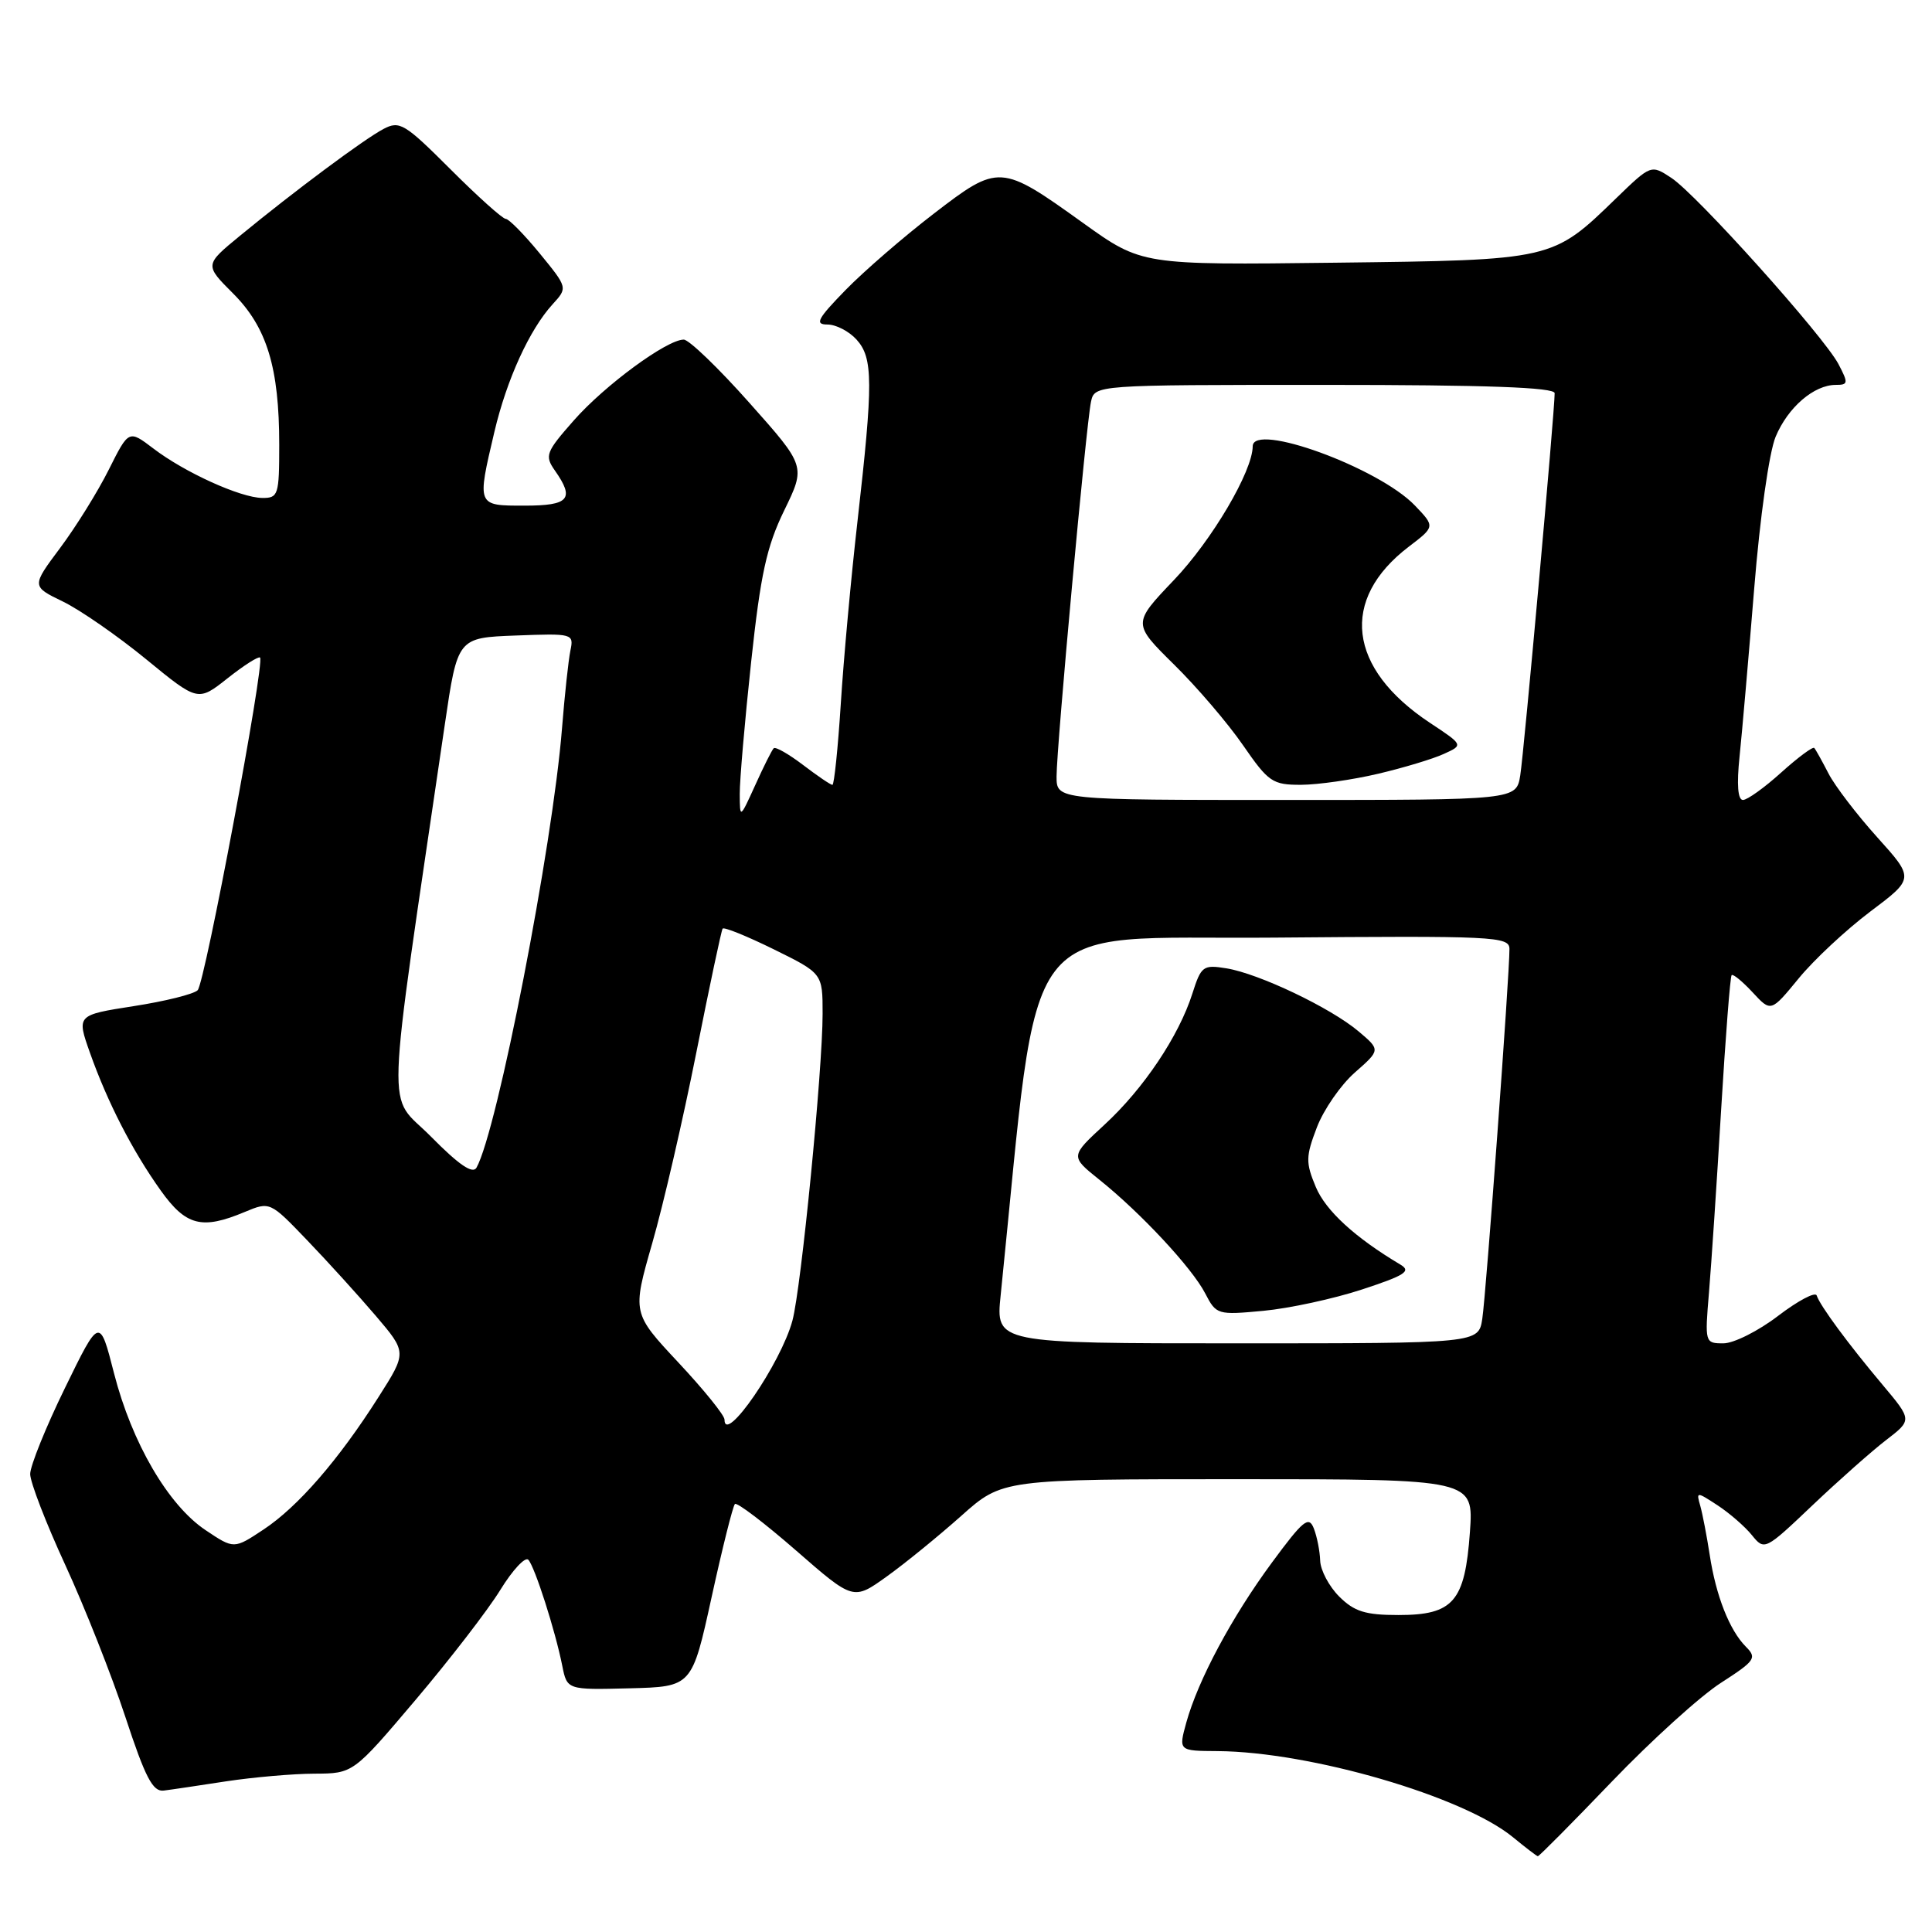 <?xml version="1.0" encoding="UTF-8" standalone="no"?>
<!DOCTYPE svg PUBLIC "-//W3C//DTD SVG 1.1//EN" "http://www.w3.org/Graphics/SVG/1.1/DTD/svg11.dtd" >
<svg xmlns="http://www.w3.org/2000/svg" xmlns:xlink="http://www.w3.org/1999/xlink" version="1.1" viewBox="0 0 256 256">
 <g >
 <path fill="currentColor"
d=" M 213.58 236.07 C 218.83 230.60 225.33 224.71 228.04 222.98 C 232.57 220.06 232.83 219.69 231.34 218.20 C 229.17 216.02 227.37 211.46 226.54 206.00 C 226.16 203.53 225.60 200.62 225.30 199.55 C 224.75 197.63 224.78 197.63 227.60 199.47 C 229.17 200.50 231.22 202.28 232.14 203.42 C 233.80 205.47 233.88 205.43 240.16 199.46 C 243.65 196.15 248.05 192.25 249.94 190.80 C 253.37 188.16 253.37 188.16 249.44 183.48 C 244.93 178.12 241.18 173.04 240.72 171.66 C 240.54 171.13 238.25 172.35 235.62 174.35 C 233.00 176.36 229.73 178.00 228.36 178.00 C 225.91 178.00 225.89 177.92 226.45 171.25 C 226.76 167.54 227.49 156.64 228.06 147.03 C 228.64 137.42 229.26 129.40 229.45 129.21 C 229.64 129.02 230.89 130.05 232.23 131.49 C 234.66 134.12 234.66 134.12 238.33 129.65 C 240.34 127.19 244.61 123.21 247.82 120.79 C 253.66 116.40 253.66 116.40 248.75 110.95 C 246.05 107.95 243.14 104.15 242.29 102.50 C 241.44 100.85 240.59 99.32 240.40 99.11 C 240.21 98.90 238.24 100.36 236.02 102.36 C 233.81 104.36 231.52 106.00 230.95 106.00 C 230.27 106.00 230.11 103.97 230.50 100.25 C 230.83 97.09 231.70 87.07 232.44 77.99 C 233.20 68.57 234.42 59.93 235.28 57.87 C 236.91 53.97 240.36 51.00 243.25 51.00 C 244.90 51.00 244.93 50.77 243.61 48.25 C 241.65 44.53 224.82 25.77 221.46 23.57 C 218.77 21.80 218.77 21.80 214.13 26.29 C 205.68 34.49 205.81 34.46 176.89 34.81 C 151.29 35.12 151.29 35.12 143.52 29.55 C 132.60 21.71 132.34 21.69 123.72 28.32 C 119.75 31.37 114.49 35.92 112.04 38.43 C 108.31 42.26 107.92 43.00 109.64 43.00 C 110.77 43.00 112.51 43.90 113.50 45.00 C 115.70 47.43 115.71 50.69 113.63 69.00 C 112.78 76.42 111.78 87.34 111.41 93.25 C 111.03 99.16 110.53 104.00 110.30 104.00 C 110.06 104.00 108.31 102.81 106.41 101.36 C 104.50 99.91 102.75 98.91 102.52 99.15 C 102.28 99.38 101.18 101.58 100.07 104.04 C 98.04 108.50 98.04 108.50 98.02 105.21 C 98.01 103.40 98.69 95.52 99.53 87.71 C 100.78 76.08 101.58 72.43 103.91 67.64 C 106.77 61.77 106.77 61.77 99.31 53.39 C 95.21 48.77 91.29 45.00 90.60 45.00 C 88.36 45.00 80.12 51.06 76.03 55.71 C 72.33 59.91 72.15 60.38 73.52 62.34 C 76.18 66.12 75.42 67.00 69.50 67.00 C 63.16 67.00 63.19 67.08 65.51 57.22 C 67.15 50.26 70.17 43.66 73.23 40.31 C 75.23 38.12 75.23 38.12 71.50 33.56 C 69.44 31.05 67.42 29.00 67.01 29.00 C 66.60 29.00 63.30 26.04 59.69 22.43 C 53.62 16.36 52.95 15.96 50.81 17.09 C 48.23 18.45 38.95 25.36 31.80 31.24 C 27.10 35.10 27.10 35.10 30.89 38.89 C 35.37 43.37 37.00 48.72 37.00 58.94 C 37.00 65.60 36.87 66.00 34.75 65.98 C 31.86 65.95 24.47 62.60 20.31 59.42 C 17.06 56.95 17.06 56.95 14.42 62.22 C 12.97 65.13 10.07 69.79 7.98 72.59 C 4.17 77.69 4.17 77.69 8.34 79.71 C 10.64 80.83 15.60 84.27 19.37 87.36 C 26.23 92.98 26.23 92.98 30.16 89.87 C 32.32 88.16 34.26 86.93 34.46 87.13 C 35.12 87.80 27.16 130.24 26.19 131.21 C 25.67 131.73 21.85 132.68 17.70 133.32 C 10.15 134.50 10.15 134.50 11.92 139.50 C 14.24 146.05 17.55 152.50 21.30 157.75 C 24.64 162.43 26.75 162.97 32.41 160.60 C 35.77 159.20 35.77 159.20 40.71 164.35 C 43.43 167.18 47.51 171.68 49.79 174.35 C 53.92 179.20 53.92 179.20 50.16 185.11 C 44.86 193.46 39.47 199.66 34.92 202.67 C 31.00 205.27 31.00 205.27 27.25 202.76 C 22.29 199.45 17.47 191.18 15.11 181.97 C 13.20 174.50 13.20 174.50 8.60 183.93 C 6.07 189.11 4.00 194.24 4.00 195.32 C 4.00 196.40 6.10 201.84 8.66 207.39 C 11.22 212.95 14.80 222.00 16.61 227.50 C 19.26 235.56 20.25 237.45 21.70 237.26 C 22.69 237.14 26.42 236.58 30.00 236.03 C 33.58 235.49 38.82 235.03 41.65 235.02 C 46.80 235.00 46.80 235.00 55.06 225.25 C 59.60 219.89 64.66 213.33 66.29 210.68 C 67.92 208.03 69.60 206.23 70.01 206.68 C 70.87 207.63 73.57 216.04 74.50 220.71 C 75.14 223.92 75.14 223.92 83.42 223.71 C 91.69 223.50 91.69 223.50 94.29 211.64 C 95.72 205.11 97.11 199.56 97.38 199.29 C 97.64 199.02 101.28 201.79 105.47 205.44 C 113.07 212.07 113.07 212.07 117.49 208.90 C 119.92 207.16 124.36 203.54 127.36 200.87 C 132.82 196.00 132.82 196.00 164.04 196.00 C 195.27 196.00 195.27 196.00 194.77 203.03 C 194.11 212.23 192.58 214.00 185.30 214.00 C 180.91 214.00 179.45 213.54 177.45 211.55 C 176.10 210.20 174.97 208.06 174.93 206.80 C 174.89 205.53 174.51 203.61 174.09 202.53 C 173.42 200.82 172.69 201.42 168.55 207.03 C 163.21 214.27 158.75 222.62 157.19 228.25 C 156.16 232.00 156.16 232.00 161.33 232.03 C 173.65 232.12 193.91 238.03 200.50 243.46 C 202.15 244.82 203.62 245.94 203.77 245.96 C 203.93 245.98 208.34 241.53 213.58 236.07 Z  M 96.00 188.10 C 96.00 187.53 93.25 184.13 89.88 180.53 C 83.77 173.99 83.77 173.99 86.42 164.75 C 87.89 159.66 90.51 148.30 92.26 139.50 C 94.01 130.70 95.58 123.30 95.75 123.05 C 95.92 122.80 98.97 124.04 102.53 125.79 C 109.00 128.98 109.00 128.98 109.00 134.33 C 109.00 141.79 106.16 170.70 105.00 174.99 C 103.48 180.64 96.00 191.53 96.00 188.10 Z  M 132.59 171.66 C 137.89 119.99 134.43 124.53 168.75 124.24 C 198.04 123.99 200.00 124.08 200.01 125.74 C 200.03 129.10 196.91 171.52 196.41 174.75 C 195.91 178.00 195.91 178.00 163.93 178.00 C 131.94 178.00 131.94 178.00 132.59 171.66 Z  M 180.48 170.86 C 186.20 168.98 187.04 168.44 185.55 167.56 C 179.54 163.98 175.66 160.42 174.35 157.28 C 173.00 154.05 173.01 153.26 174.49 149.39 C 175.39 147.03 177.66 143.75 179.53 142.11 C 182.93 139.12 182.93 139.12 179.99 136.64 C 176.28 133.52 166.81 129.01 162.51 128.31 C 159.42 127.81 159.16 128.00 158.00 131.64 C 156.21 137.28 151.53 144.26 146.35 149.03 C 141.81 153.22 141.81 153.22 145.65 156.30 C 151.14 160.69 157.96 168.01 159.70 171.39 C 161.16 174.21 161.33 174.26 167.41 173.69 C 170.82 173.37 176.71 172.10 180.48 170.86 Z  M 57.09 150.59 C 51.18 144.60 50.98 150.27 58.94 96.00 C 60.63 84.50 60.63 84.50 68.34 84.21 C 75.92 83.92 76.05 83.96 75.58 86.21 C 75.32 87.47 74.82 92.10 74.47 96.50 C 73.23 112.11 65.90 149.78 63.14 154.72 C 62.64 155.61 60.81 154.36 57.09 150.59 Z  M 140.00 102.89 C 140.00 98.94 143.92 56.26 144.56 53.25 C 145.04 51.00 145.04 51.00 175.52 51.00 C 196.94 51.00 206.00 51.33 206.00 52.10 C 206.00 54.53 201.93 99.73 201.44 102.75 C 200.91 106.00 200.91 106.00 170.45 106.00 C 140.00 106.00 140.00 106.00 140.00 102.89 Z  M 182.60 102.53 C 185.96 101.74 189.88 100.56 191.31 99.90 C 193.92 98.72 193.92 98.72 189.46 95.77 C 178.58 88.56 177.49 79.44 186.67 72.44 C 190.16 69.78 190.16 69.78 187.48 66.98 C 182.68 61.97 166.01 55.89 165.99 59.14 C 165.97 62.45 160.59 71.58 155.55 76.86 C 150.06 82.62 150.06 82.62 155.57 88.06 C 158.61 91.05 162.72 95.86 164.71 98.75 C 168.09 103.64 168.61 104.00 172.42 103.99 C 174.66 103.98 179.25 103.32 182.60 102.53 Z "/>
</g>
</svg>
